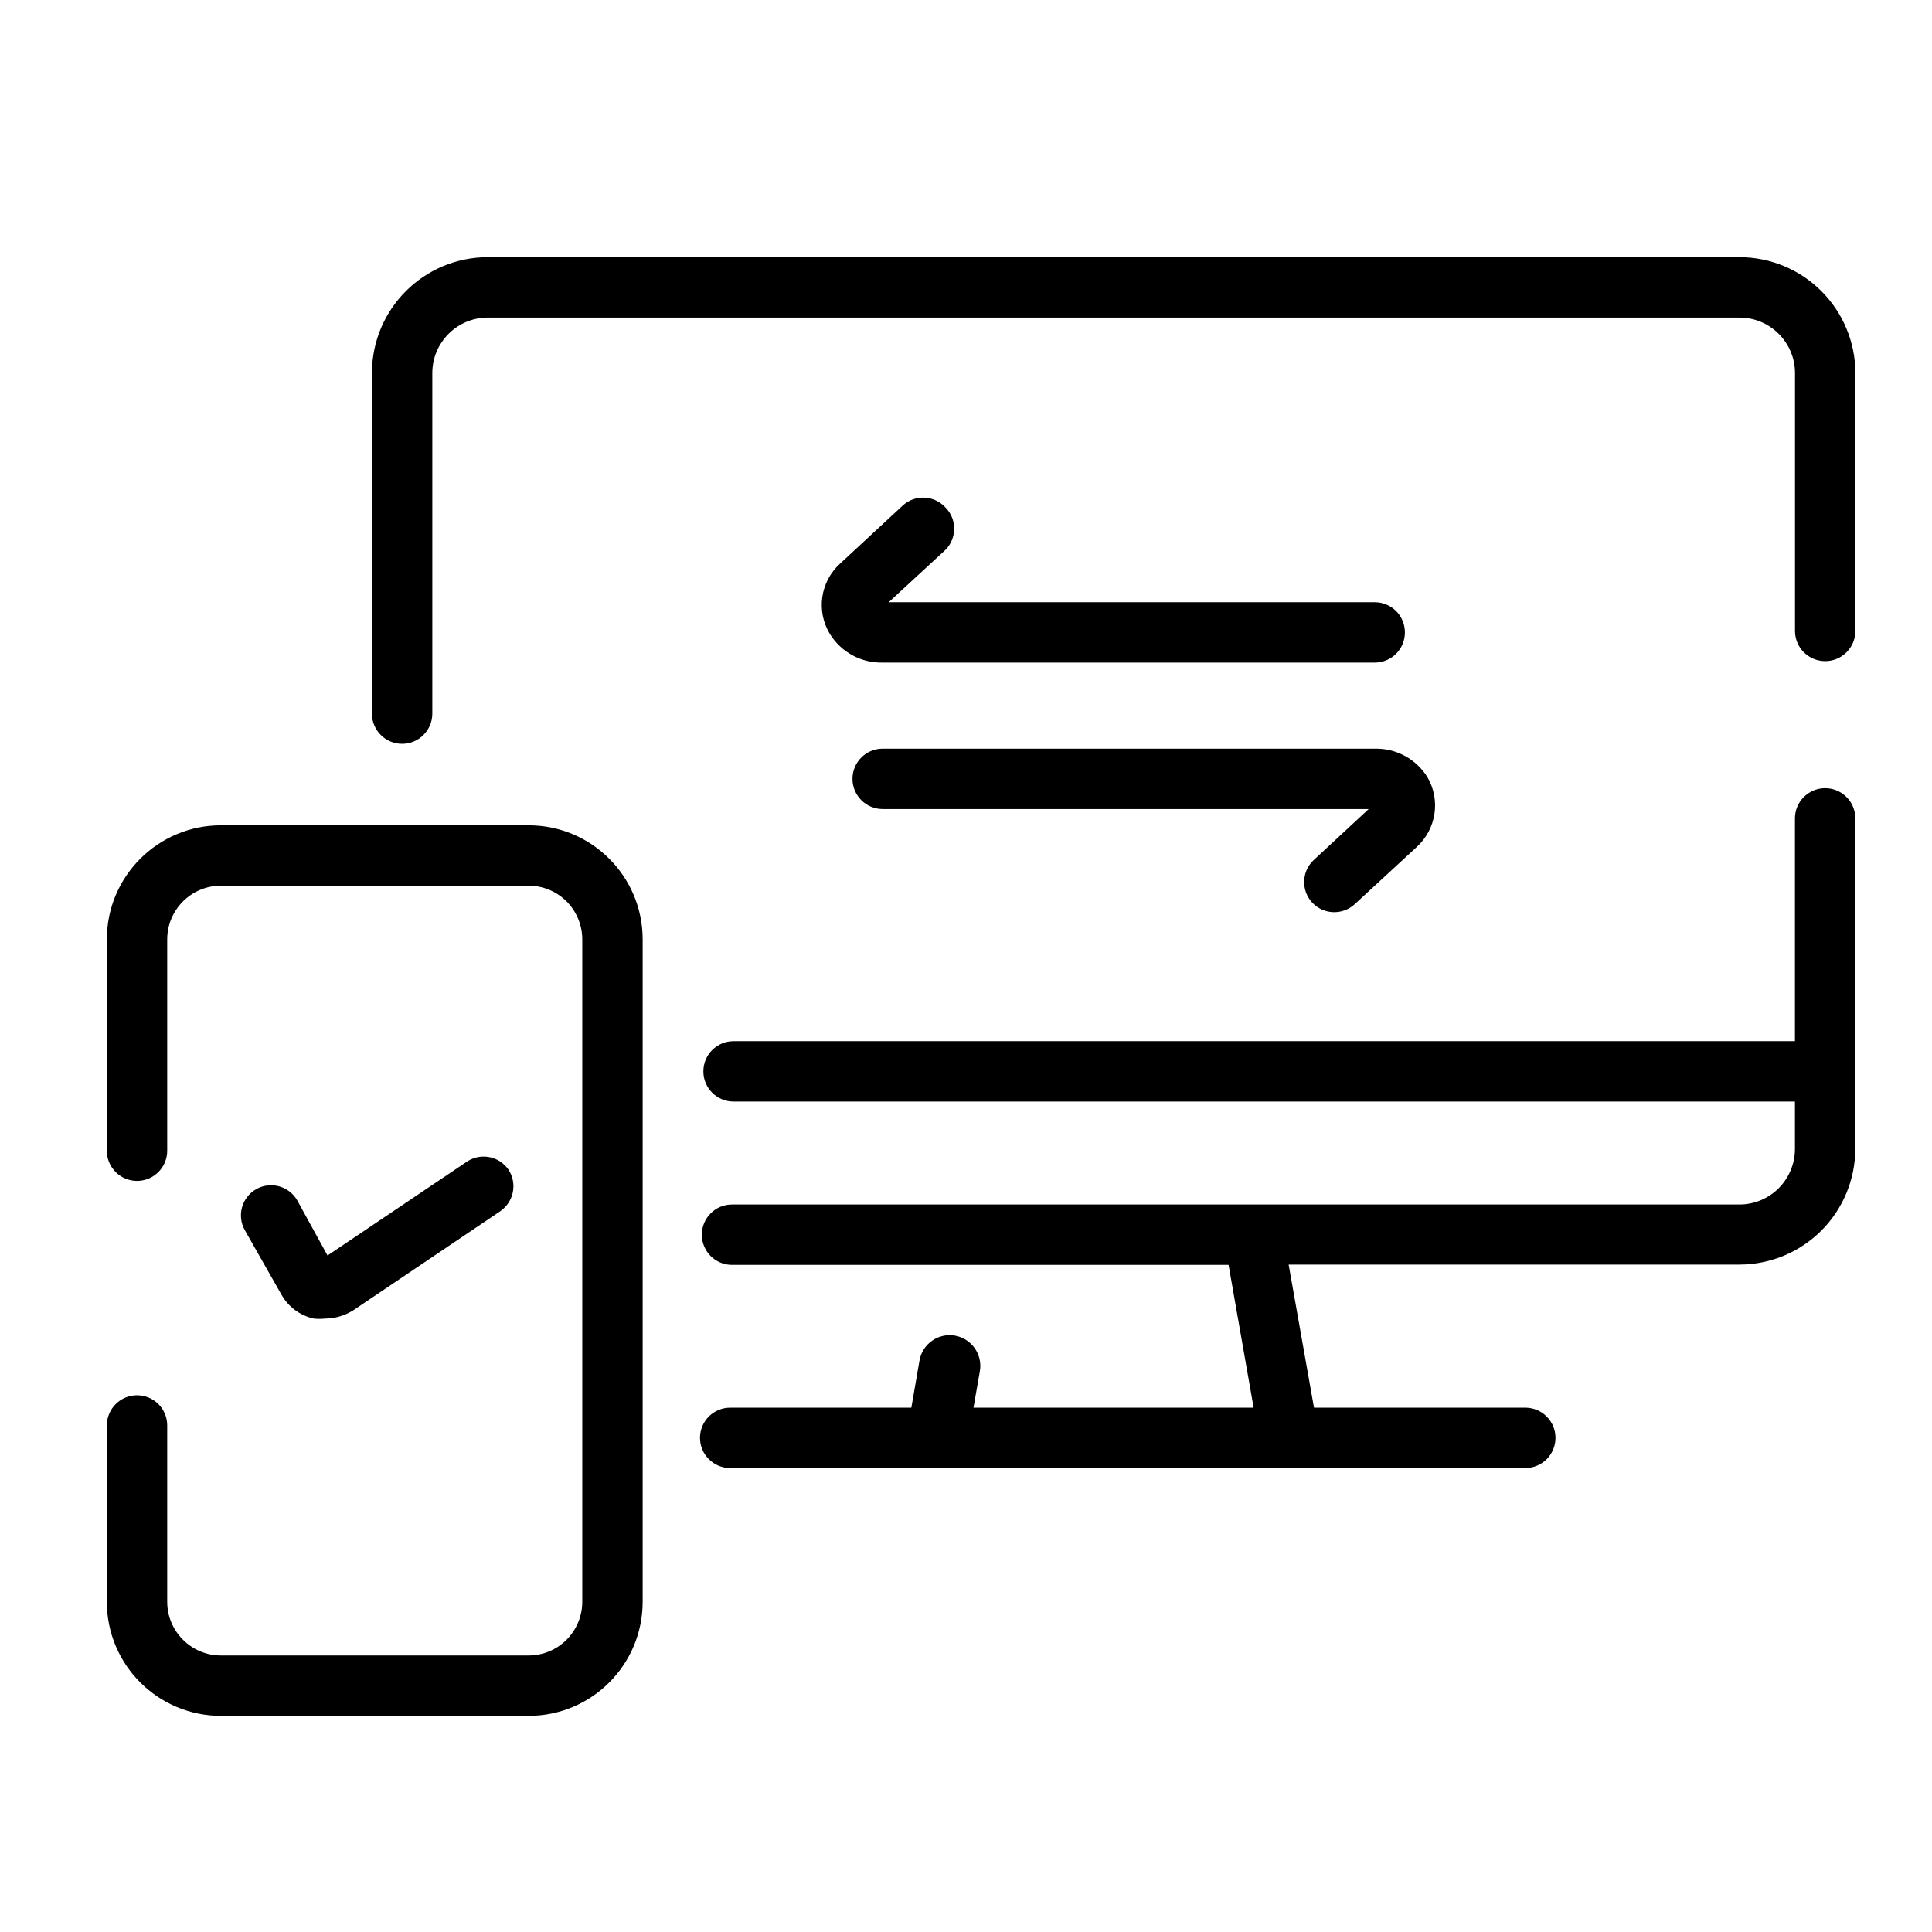 <?xml version="1.0" encoding="UTF-8"?>
<svg width="128pt" height="128pt" version="1.1" viewBox="0 0 128 128" xmlns="http://www.w3.org/2000/svg">
 <g>
  <path d="m9.078 92.441c-1.102 0-2 0.895-2 2v11.68c0 4.176 3.387 7.559 7.562 7.559h20.379c4.176 0 7.559-3.383 7.559-7.559v-43.883c0-4.172-3.383-7.559-7.559-7.559h-20.379c-4.176 0-7.562 3.387-7.562 7.559v14c0 1.105 0.898 2 2 2 1.105 0 2-0.895 2-2v-14c0-1.965 1.598-3.559 3.562-3.559h20.379c0.945 0 1.852 0.375 2.519 1.043 0.664 0.668 1.039 1.574 1.039 2.516v43.883c0 0.941-0.375 1.848-1.039 2.516-0.668 0.668-1.574 1.043-2.519 1.043h-20.379c-1.965 0-3.562-1.594-3.562-3.559v-11.68c0-0.531-0.207-1.039-0.582-1.414s-0.887-0.586-1.418-0.586z"/>
  <path d="m115.24 17.039h-82.918c-4.242 0-7.68 3.438-7.68 7.68v22.562c0 1.102 0.895 2 2 2s2-0.898 2-2v-22.562c0-2.031 1.648-3.68 3.68-3.68h82.918c2.035 0 3.684 1.648 3.684 3.68v17.082c0 1.105 0.895 2 2 2 1.102 0 2-0.895 2-2v-17.082c0-2.035-0.812-3.988-2.25-5.43-1.441-1.441-3.394-2.25-5.434-2.25z"/>
  <path d="m120.92 52.219c-1.105 0-2 0.898-2 2v14.762h-70.32c-1.105 0-2 0.895-2 2s0.895 2 2 2h70.32v3.141c0 0.977-0.391 1.91-1.078 2.602-0.691 0.691-1.629 1.078-2.606 1.078h-66.738c-1.105 0-2 0.895-2 2s0.895 2 2 2h32.898l1.66 9.461h-18.559l0.422-2.422c0.191-1.105-0.547-2.156-1.652-2.352-1.105-0.191-2.156 0.547-2.348 1.652l-0.539 3.121h-12.004c-1.102 0-2 0.895-2 2 0 1.102 0.898 2 2 2h52.68c1.105 0 2-0.898 2-2 0-1.105-0.895-2-2-2h-14l-1.68-9.48h29.859c2.039 0 3.992-0.809 5.434-2.25 1.438-1.441 2.25-3.394 2.25-5.43v-22c-0.066-1.059-0.941-1.883-2-1.883z"/>
  <path d="m30.82 77.039-9.121 6.141-2-3.641c-0.543-0.957-1.758-1.297-2.719-0.758-0.961 0.543-1.301 1.758-0.762 2.719l2.422 4.262c0.453 0.812 1.23 1.395 2.141 1.598 0.25 0.027 0.508 0.027 0.758 0 0.668-0.004 1.32-0.199 1.883-0.559l9.699-6.539c0.441-0.297 0.75-0.754 0.855-1.273 0.105-0.523 0-1.066-0.297-1.508-0.312-0.449-0.797-0.75-1.336-0.832-0.539-0.082-1.09 0.059-1.523 0.391z"/>
  <path d="m62.621 33.602c-0.754-0.805-2.016-0.852-2.82-0.102l-4.121 3.82c-1.332 1.188-1.625 3.156-0.699 4.68 0.742 1.203 2.066 1.926 3.481 1.898h32.617c0.531 0 1.043-0.211 1.418-0.586s0.582-0.883 0.582-1.414c0-0.527-0.207-1.039-0.582-1.414s-0.887-0.586-1.418-0.586h-32.199l3.641-3.359c0.426-0.363 0.676-0.887 0.695-1.445 0.02-0.559-0.195-1.102-0.594-1.492z"/>
  <path d="m86.941 59.801c0.75 0.805 2.012 0.848 2.82 0.098l4.121-3.801-0.004 0.004c1.281-1.184 1.574-3.094 0.699-4.602-0.742-1.203-2.062-1.926-3.477-1.898h-32.621c-1.105 0-2 0.895-2 2 0 0.527 0.211 1.039 0.586 1.414s0.883 0.586 1.414 0.586h32.199l-3.641 3.379c-0.805 0.75-0.848 2.012-0.098 2.82z"/>
 </g>
</svg>
